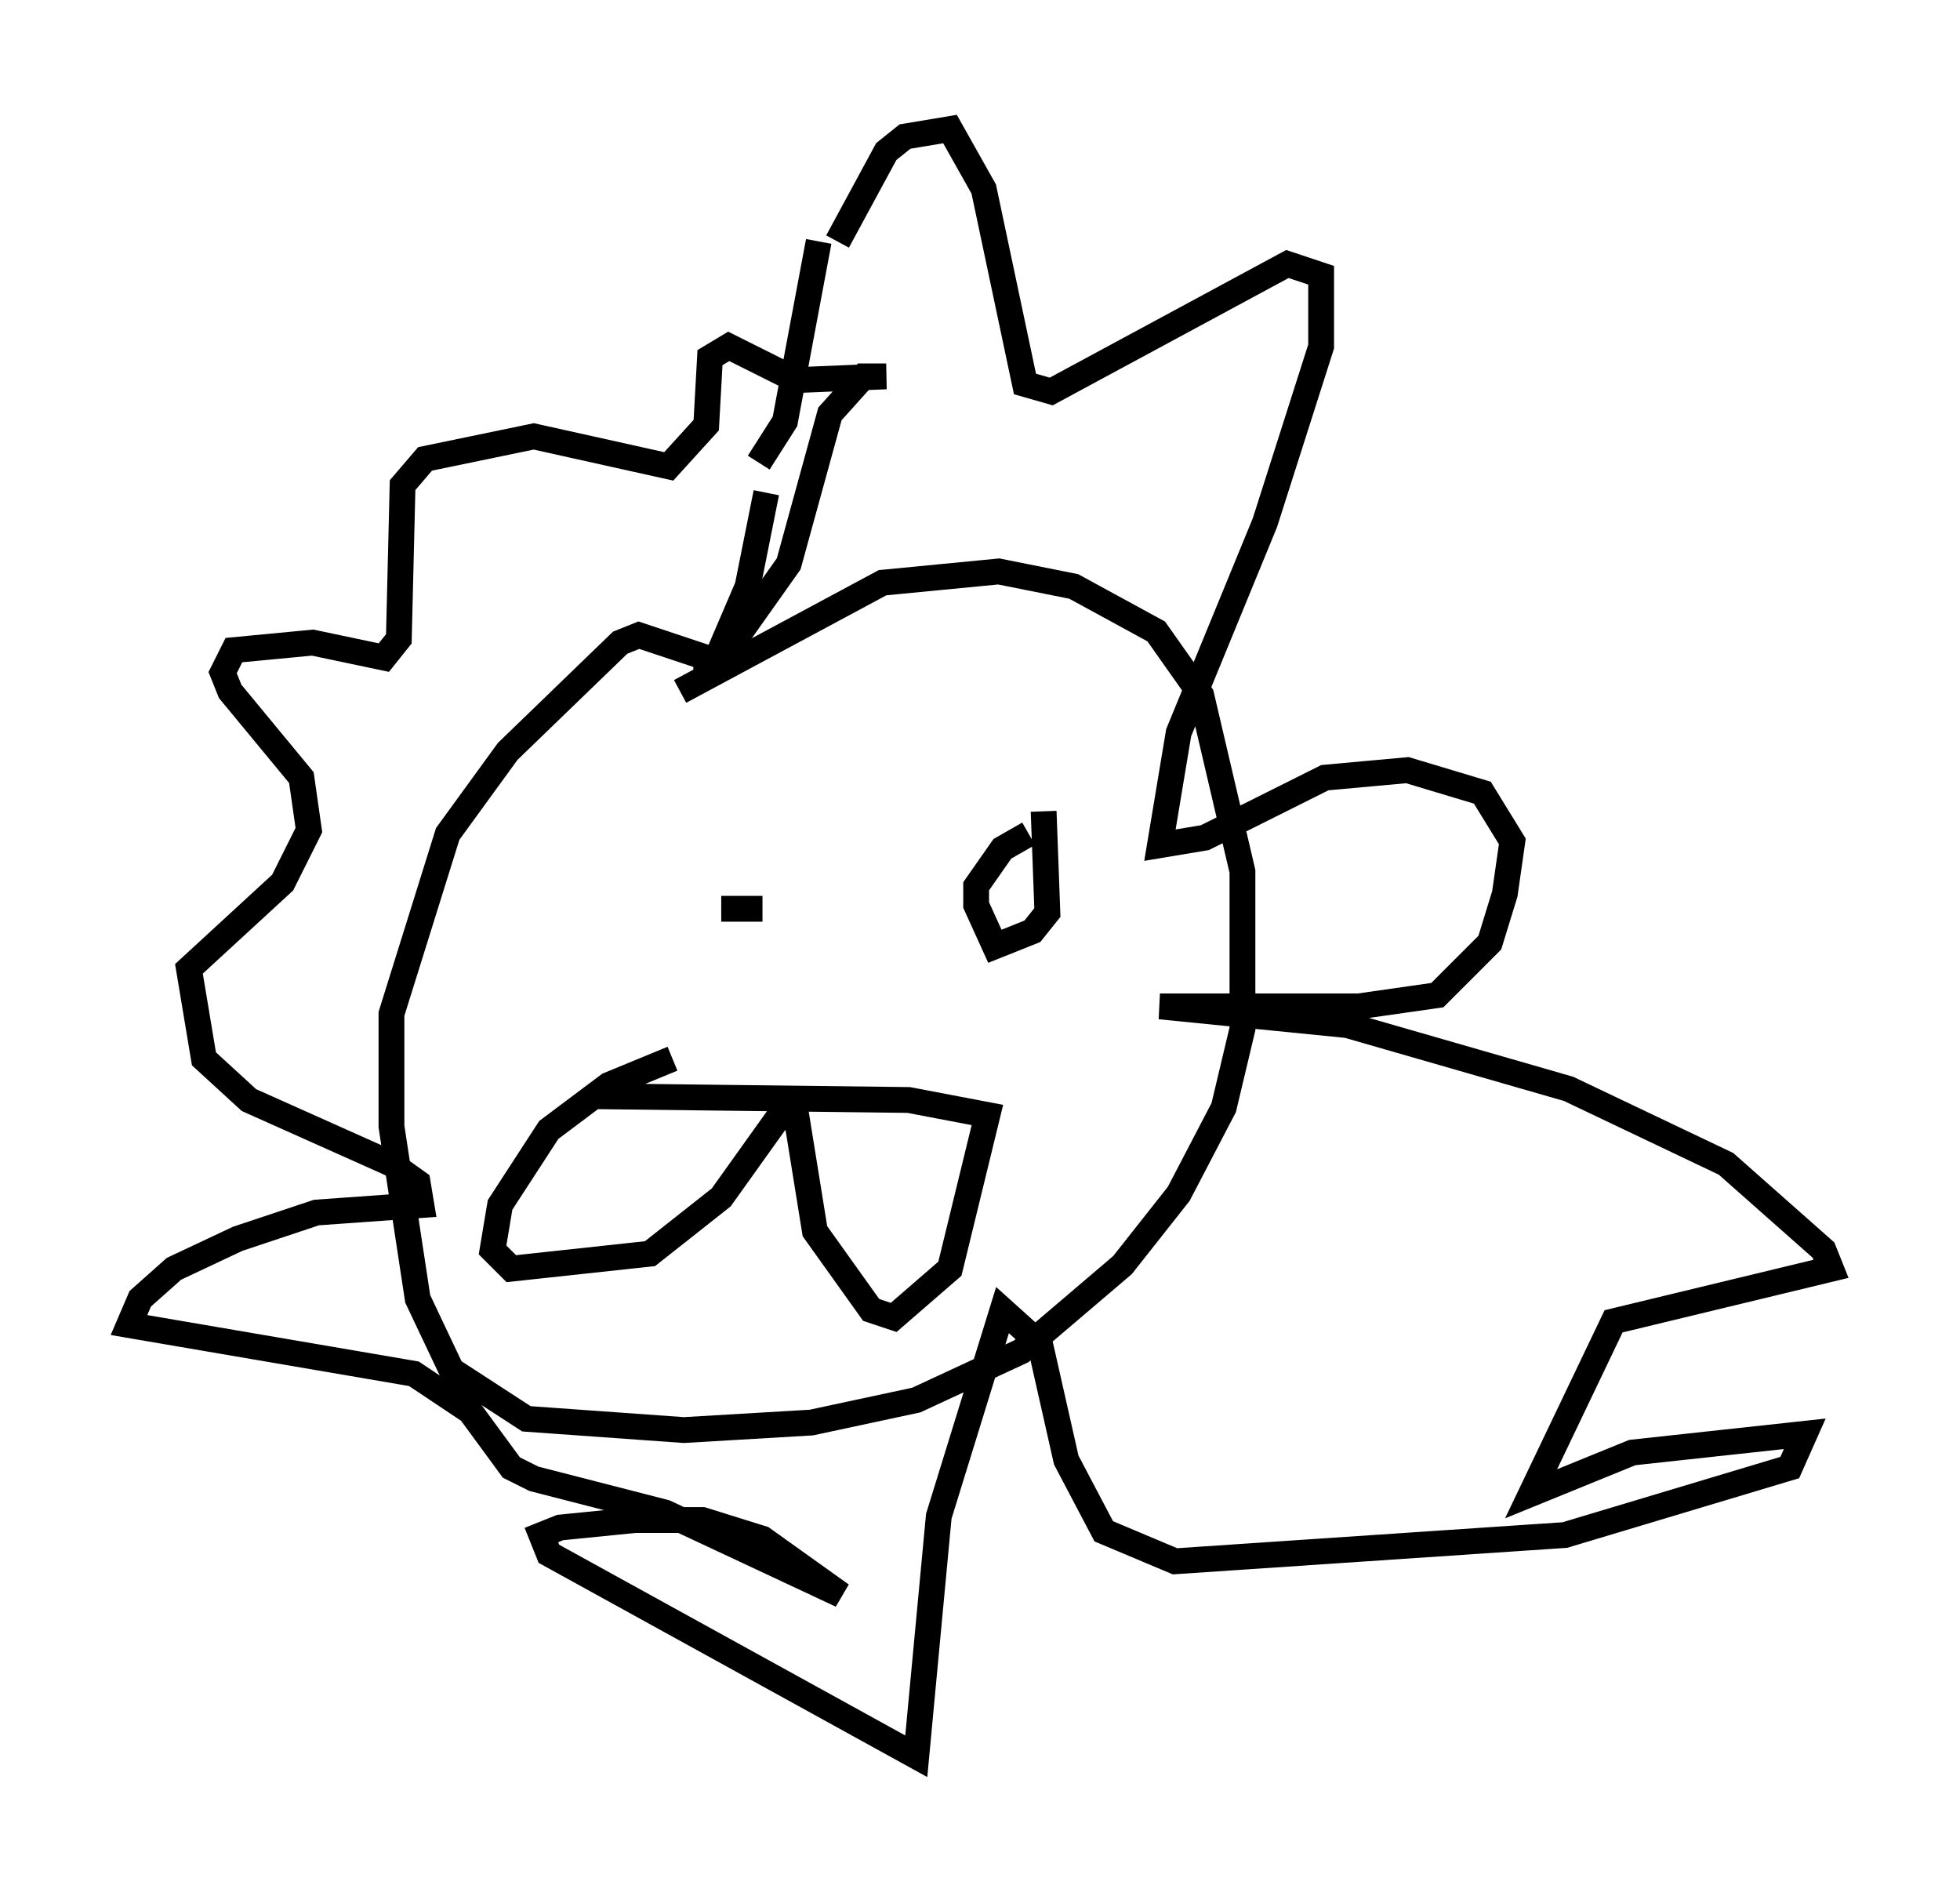<?xml version="1.0" encoding="utf-8" ?>
<svg baseProfile="full" height="73.039" version="1.1" width="75.944" xmlns="http://www.w3.org/2000/svg" xmlns:ev="http://www.w3.org/2001/xml-events" xmlns:xlink="http://www.w3.org/1999/xlink"><defs /><rect fill="white" height="73.039" width="75.944" x="0" y="0" /><path d="M25.626, 26.642 m0.726, 0.145 l7.844, -4.212 4.503, -0.436 l2.905, 0.581 3.196, 1.743 l1.743, 2.469 1.598, 6.827 l0.0, 6.101 -0.726, 3.05 l-1.743, 3.341 -2.179, 2.76 l-3.922, 3.341 -4.067, 1.888 l-4.067, 0.872 -4.939, 0.291 l-6.101, -0.436 -2.905, -1.888 l-1.307, -2.76 -1.017, -6.682 l0.0, -4.358 2.179, -6.972 l2.324, -3.196 4.358, -4.212 l0.726, -0.291 3.486, 1.162 m-0.581, 0.0 l1.307, -3.05 0.726, -3.631 m2.76, -9.732 l1.888, -3.486 0.726, -0.581 l1.743, -0.291 1.307, 2.324 l1.598, 7.553 1.017, 0.291 l9.151, -4.939 1.307, 0.436 l0.0, 2.76 -2.179, 6.827 l-3.341, 8.134 -0.726, 4.358 l1.743, -0.291 4.648, -2.324 l3.196, -0.291 2.905, 0.872 l1.162, 1.888 -0.291, 2.034 l-0.581, 1.888 -2.034, 2.034 l-3.05, 0.436 -7.698, 0.0 l7.263, 0.726 8.57, 2.469 l6.101, 2.905 3.777, 3.341 l0.291, 0.726 -8.425, 2.034 l-3.196, 6.682 3.922, -1.598 l6.682, -0.726 -0.581, 1.307 l-8.715, 2.615 -15.106, 1.017 l-2.76, -1.162 -1.453, -2.76 l-1.017, -4.503 -1.453, -1.307 l-2.469, 7.989 -0.872, 9.296 l-14.235, -7.844 -0.291, -0.726 l0.726, -0.291 2.905, -0.291 l2.615, 0.0 2.324, 0.726 l3.05, 2.179 -6.827, -3.196 l-5.084, -1.307 -0.872, -0.436 l-1.598, -2.179 -2.179, -1.453 l-11.039, -1.888 0.436, -1.017 l1.307, -1.162 2.469, -1.162 l3.05, -1.017 4.067, -0.291 l-0.145, -0.872 -1.017, -0.726 l-5.52, -2.469 -1.743, -1.598 l-0.581, -3.486 3.631, -3.341 l1.017, -2.034 -0.291, -2.034 l-2.76, -3.341 -0.291, -0.726 l0.436, -0.872 3.05, -0.291 l2.76, 0.581 0.581, -0.726 l0.145, -5.955 0.872, -1.017 l4.212, -0.872 5.229, 1.162 l1.453, -1.598 0.145, -2.615 l0.726, -0.436 2.615, 1.307 l3.486, -0.145 -0.872, 0.0 l-1.307, 1.453 -1.598, 5.81 l-2.469, 3.486 -0.726, 0.436 l0.0, -0.726 m4.358, -15.687 l-1.307, 6.972 -1.017, 1.598 m11.039, 13.508 l0.145, 3.922 -0.581, 0.726 l-1.453, 0.581 -0.726, -1.598 l0.0, -0.726 1.017, -1.453 l1.017, -0.581 m-10.313, 2.905 l-1.598, 0.0 m-4.793, 7.263 l12.056, 0.145 3.05, 0.581 l-1.453, 5.955 -2.179, 1.888 l-0.872, -0.291 -2.179, -3.05 l-0.726, -4.503 -0.726, 0.145 l-2.179, 3.05 -2.76, 2.179 l-5.374, 0.581 -0.726, -0.726 l0.291, -1.743 1.888, -2.905 l2.324, -1.743 2.469, -1.017 " fill="none" stroke="black" stroke-width="1" /></svg>